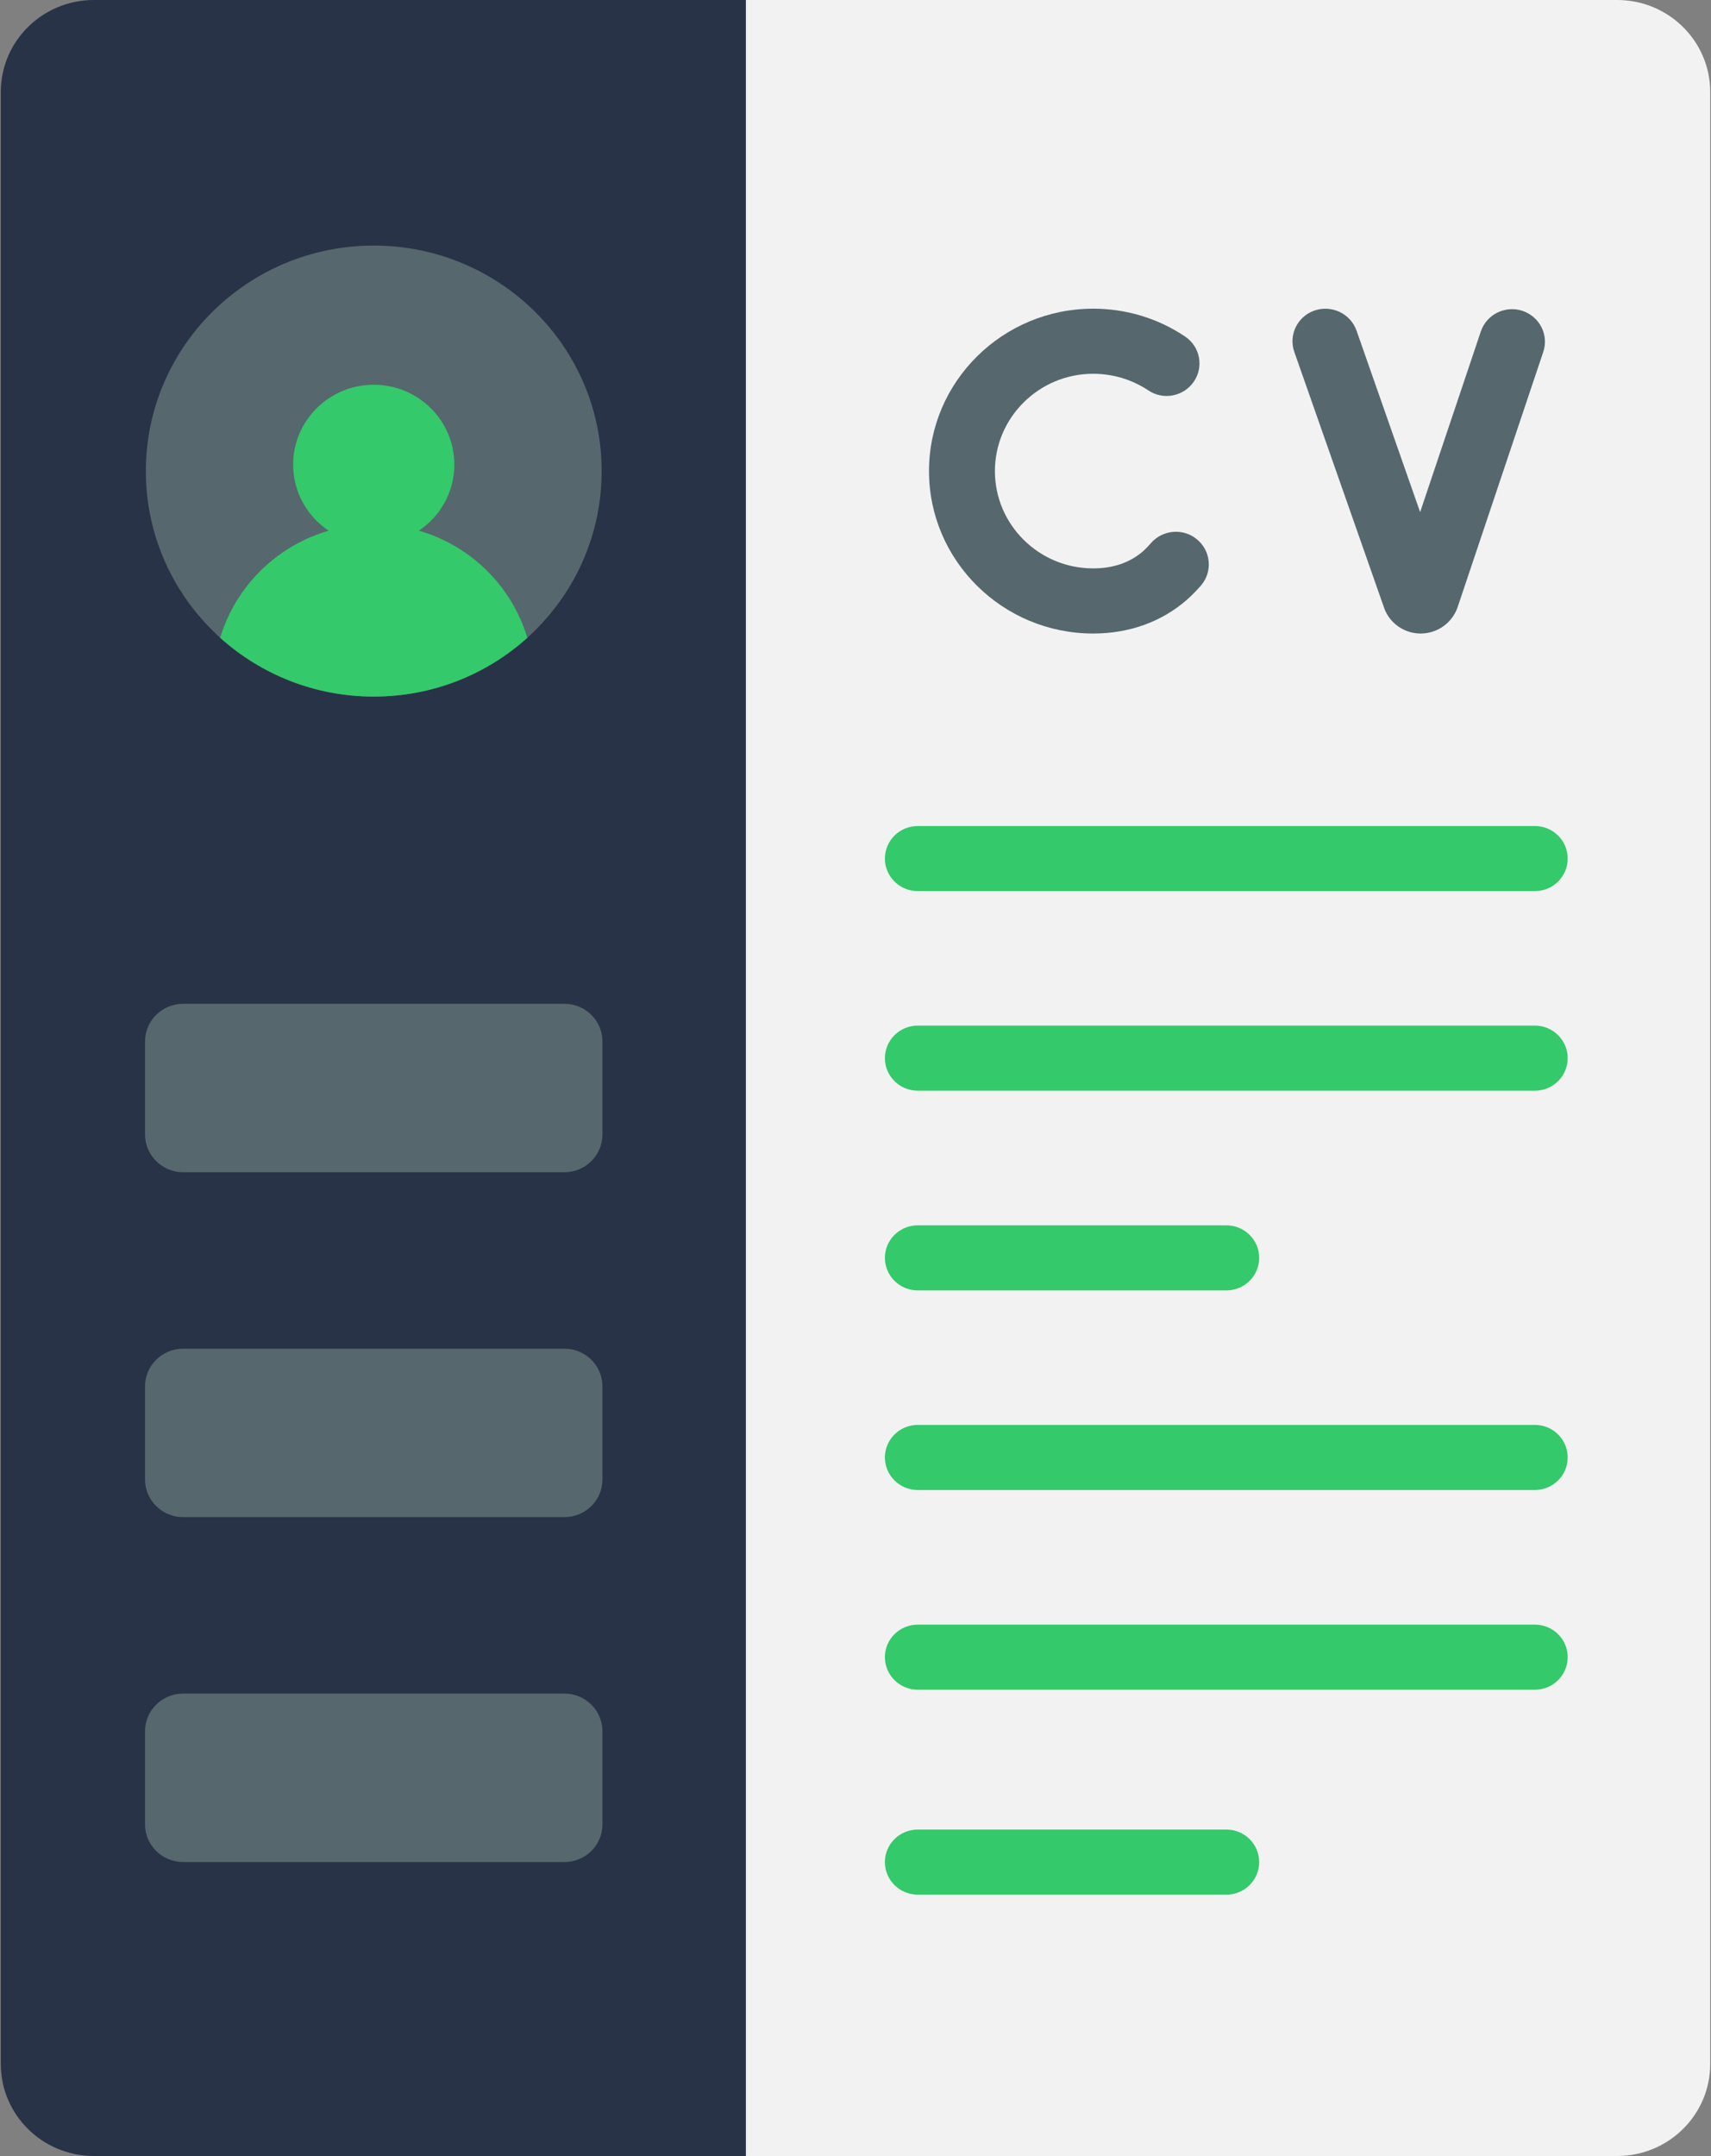 <?xml version="1.0" encoding="UTF-8"?>
<svg xmlns="http://www.w3.org/2000/svg" xmlns:xlink="http://www.w3.org/1999/xlink" width="50pt" height="63pt" viewBox="0 0 50 63" version="1.1">
<rect x="0" y="0" width="50" height="63" fill="#808080" stroke="none"/>
<g id="surface1">
<path style=" stroke:none;fill-rule:nonzero;fill:rgb(94.902%,94.902%,94.902%);fill-opacity:1;" d="M 39.934 0 L 21.797 0 L 18.293 4.594 L 18.293 58.992 L 21.797 63 L 39.934 63 C 41.434 63 42.648 61.797 42.648 60.312 L 42.648 2.688 C 42.648 1.203 41.434 0 39.934 0 Z M 39.934 0 "/>
<path style=" stroke:none;fill-rule:nonzero;fill:rgb(94.902%,94.902%,94.902%);fill-opacity:1;" d="M 47.258 0 L 39.141 0 C 40.641 0 41.859 1.203 41.859 2.688 L 41.859 60.312 C 41.859 61.797 40.641 63 39.141 63 L 47.258 63 C 48.758 63 49.977 61.797 49.977 60.312 L 49.977 2.688 C 49.977 1.203 48.758 0 47.258 0 Z M 47.258 0 "/>
<path style=" stroke:none;fill-rule:nonzero;fill:rgb(16.078%,20%,27.843%);fill-opacity:1;" d="M 21.797 0 L 2.742 0 C 1.242 0 0.023 1.203 0.023 2.688 L 0.023 60.312 C 0.023 61.797 1.242 63 2.742 63 L 21.797 63 Z M 21.797 0 "/>
<path style=" stroke:none;fill-rule:nonzero;fill:rgb(33.725%,40.392%,43.137%);fill-opacity:1;" d="M 31.945 18.512 C 29.301 18.512 27.148 16.383 27.148 13.766 C 27.148 11.148 29.301 9.02 31.945 9.02 C 32.91 9.02 33.836 9.301 34.629 9.832 C 35.07 10.125 35.184 10.719 34.887 11.152 C 34.59 11.586 33.992 11.703 33.555 11.406 C 33.078 11.09 32.523 10.922 31.945 10.922 C 30.363 10.922 29.074 12.199 29.074 13.766 C 29.074 15.336 30.363 16.609 31.945 16.609 C 32.535 16.609 33.027 16.438 33.414 16.098 C 33.488 16.031 33.559 15.957 33.625 15.879 C 33.969 15.477 34.574 15.422 34.98 15.762 C 35.387 16.098 35.441 16.699 35.102 17.102 C 34.973 17.25 34.836 17.391 34.691 17.52 C 33.953 18.168 33.004 18.512 31.945 18.512 Z M 31.945 18.512 "/>
<path style=" stroke:none;fill-rule:nonzero;fill:rgb(33.725%,40.392%,43.137%);fill-opacity:1;" d="M 41.516 18.512 C 41.039 18.512 40.609 18.215 40.449 17.766 L 37.824 10.285 C 37.648 9.789 37.914 9.246 38.414 9.074 C 38.918 8.902 39.465 9.164 39.641 9.66 L 41.5 14.965 L 43.273 9.688 C 43.441 9.188 43.984 8.918 44.488 9.082 C 44.992 9.25 45.266 9.785 45.098 10.285 L 42.594 17.746 C 42.434 18.203 42.008 18.508 41.523 18.512 C 41.523 18.512 41.52 18.512 41.516 18.512 Z M 41.516 18.512 "/>
<path style=" stroke:none;fill-rule:nonzero;fill:rgb(33.725%,40.392%,43.137%);fill-opacity:1;" d="M 10.922 20.355 C 14.602 20.355 17.582 17.406 17.582 13.766 C 17.582 10.129 14.602 7.176 10.922 7.176 C 7.242 7.176 4.262 10.129 4.262 13.766 C 4.262 17.406 7.242 20.355 10.922 20.355 Z M 10.922 20.355 "/>
<path style=" stroke:none;fill-rule:nonzero;fill:rgb(20.392%,78.824%,41.569%);fill-opacity:1;" d="M 10.922 15.32 C 8.801 15.32 7.008 16.719 6.434 18.637 C 7.621 19.703 9.195 20.355 10.922 20.355 C 12.652 20.355 14.227 19.703 15.41 18.637 C 14.836 16.719 13.047 15.32 10.922 15.32 Z M 10.922 15.32 "/>
<path style=" stroke:none;fill-rule:nonzero;fill:rgb(20.392%,78.824%,41.569%);fill-opacity:1;" d="M 10.922 15.906 C 12.223 15.906 13.277 14.863 13.277 13.574 C 13.277 12.289 12.223 11.242 10.922 11.242 C 9.621 11.242 8.566 12.289 8.566 13.574 C 8.566 14.863 9.621 15.906 10.922 15.906 Z M 10.922 15.906 "/>
<path style=" stroke:none;fill-rule:nonzero;fill:rgb(33.725%,40.392%,43.137%);fill-opacity:1;" d="M 16.492 34.254 L 5.352 34.254 C 4.738 34.254 4.238 33.758 4.238 33.148 L 4.238 30.434 C 4.238 29.824 4.738 29.332 5.352 29.332 L 16.492 29.332 C 17.109 29.332 17.605 29.824 17.605 30.434 L 17.605 33.148 C 17.605 33.758 17.109 34.254 16.492 34.254 Z M 16.492 34.254 "/>
<path style=" stroke:none;fill-rule:nonzero;fill:rgb(33.725%,40.392%,43.137%);fill-opacity:1;" d="M 16.492 44.332 L 5.352 44.332 C 4.738 44.332 4.238 43.84 4.238 43.23 L 4.238 40.512 C 4.238 39.902 4.738 39.41 5.352 39.41 L 16.492 39.41 C 17.109 39.41 17.605 39.902 17.605 40.512 L 17.605 43.23 C 17.605 43.84 17.109 44.332 16.492 44.332 Z M 16.492 44.332 "/>
<path style=" stroke:none;fill-rule:nonzero;fill:rgb(33.725%,40.392%,43.137%);fill-opacity:1;" d="M 16.492 54.41 L 5.352 54.41 C 4.738 54.41 4.238 53.918 4.238 53.309 L 4.238 50.59 C 4.238 49.98 4.738 49.488 5.352 49.488 L 16.492 49.488 C 17.109 49.488 17.605 49.98 17.605 50.59 L 17.605 53.309 C 17.605 53.918 17.109 54.41 16.492 54.41 Z M 16.492 54.41 "/>
<path style=" stroke:none;fill-rule:nonzero;fill:rgb(20.392%,78.824%,41.569%);fill-opacity:1;" d="M 44.852 31.871 L 26.82 31.871 C 26.289 31.871 25.859 31.445 25.859 30.922 C 25.859 30.395 26.289 29.969 26.82 29.969 L 44.852 29.969 C 45.383 29.969 45.812 30.395 45.812 30.922 C 45.812 31.445 45.383 31.871 44.852 31.871 Z M 44.852 31.871 "/>
<path style=" stroke:none;fill-rule:nonzero;fill:rgb(20.392%,78.824%,41.569%);fill-opacity:1;" d="M 35.836 37.707 L 26.82 37.707 C 26.289 37.707 25.859 37.281 25.859 36.754 C 25.859 36.23 26.289 35.805 26.82 35.805 L 35.836 35.805 C 36.367 35.805 36.797 36.23 36.797 36.754 C 36.797 37.281 36.367 37.707 35.836 37.707 Z M 35.836 37.707 "/>
<path style=" stroke:none;fill-rule:nonzero;fill:rgb(20.392%,78.824%,41.569%);fill-opacity:1;" d="M 44.852 43.539 L 26.82 43.539 C 26.289 43.539 25.859 43.113 25.859 42.59 C 25.859 42.062 26.289 41.637 26.82 41.637 L 44.852 41.637 C 45.383 41.637 45.812 42.062 45.812 42.59 C 45.812 43.113 45.383 43.539 44.852 43.539 Z M 44.852 43.539 "/>
<path style=" stroke:none;fill-rule:nonzero;fill:rgb(20.392%,78.824%,41.569%);fill-opacity:1;" d="M 44.852 49.375 L 26.82 49.375 C 26.289 49.375 25.859 48.949 25.859 48.422 C 25.859 47.898 26.289 47.473 26.82 47.473 L 44.852 47.473 C 45.383 47.473 45.812 47.898 45.812 48.422 C 45.812 48.949 45.383 49.375 44.852 49.375 Z M 44.852 49.375 "/>
<path style=" stroke:none;fill-rule:nonzero;fill:rgb(20.392%,78.824%,41.569%);fill-opacity:1;" d="M 35.836 55.363 L 26.82 55.363 C 26.289 55.363 25.859 54.938 25.859 54.41 C 25.859 53.887 26.289 53.461 26.82 53.461 L 35.836 53.461 C 36.367 53.461 36.797 53.887 36.797 54.41 C 36.797 54.938 36.367 55.363 35.836 55.363 Z M 35.836 55.363 "/>
<path style=" stroke:none;fill-rule:nonzero;fill:rgb(20.392%,78.824%,41.569%);fill-opacity:1;" d="M 44.852 26.039 L 26.82 26.039 C 26.289 26.039 25.859 25.613 25.859 25.09 C 25.859 24.562 26.289 24.137 26.82 24.137 L 44.852 24.137 C 45.383 24.137 45.812 24.562 45.812 25.09 C 45.812 25.613 45.383 26.039 44.852 26.039 Z M 44.852 26.039 "/>
</g>
</svg>
